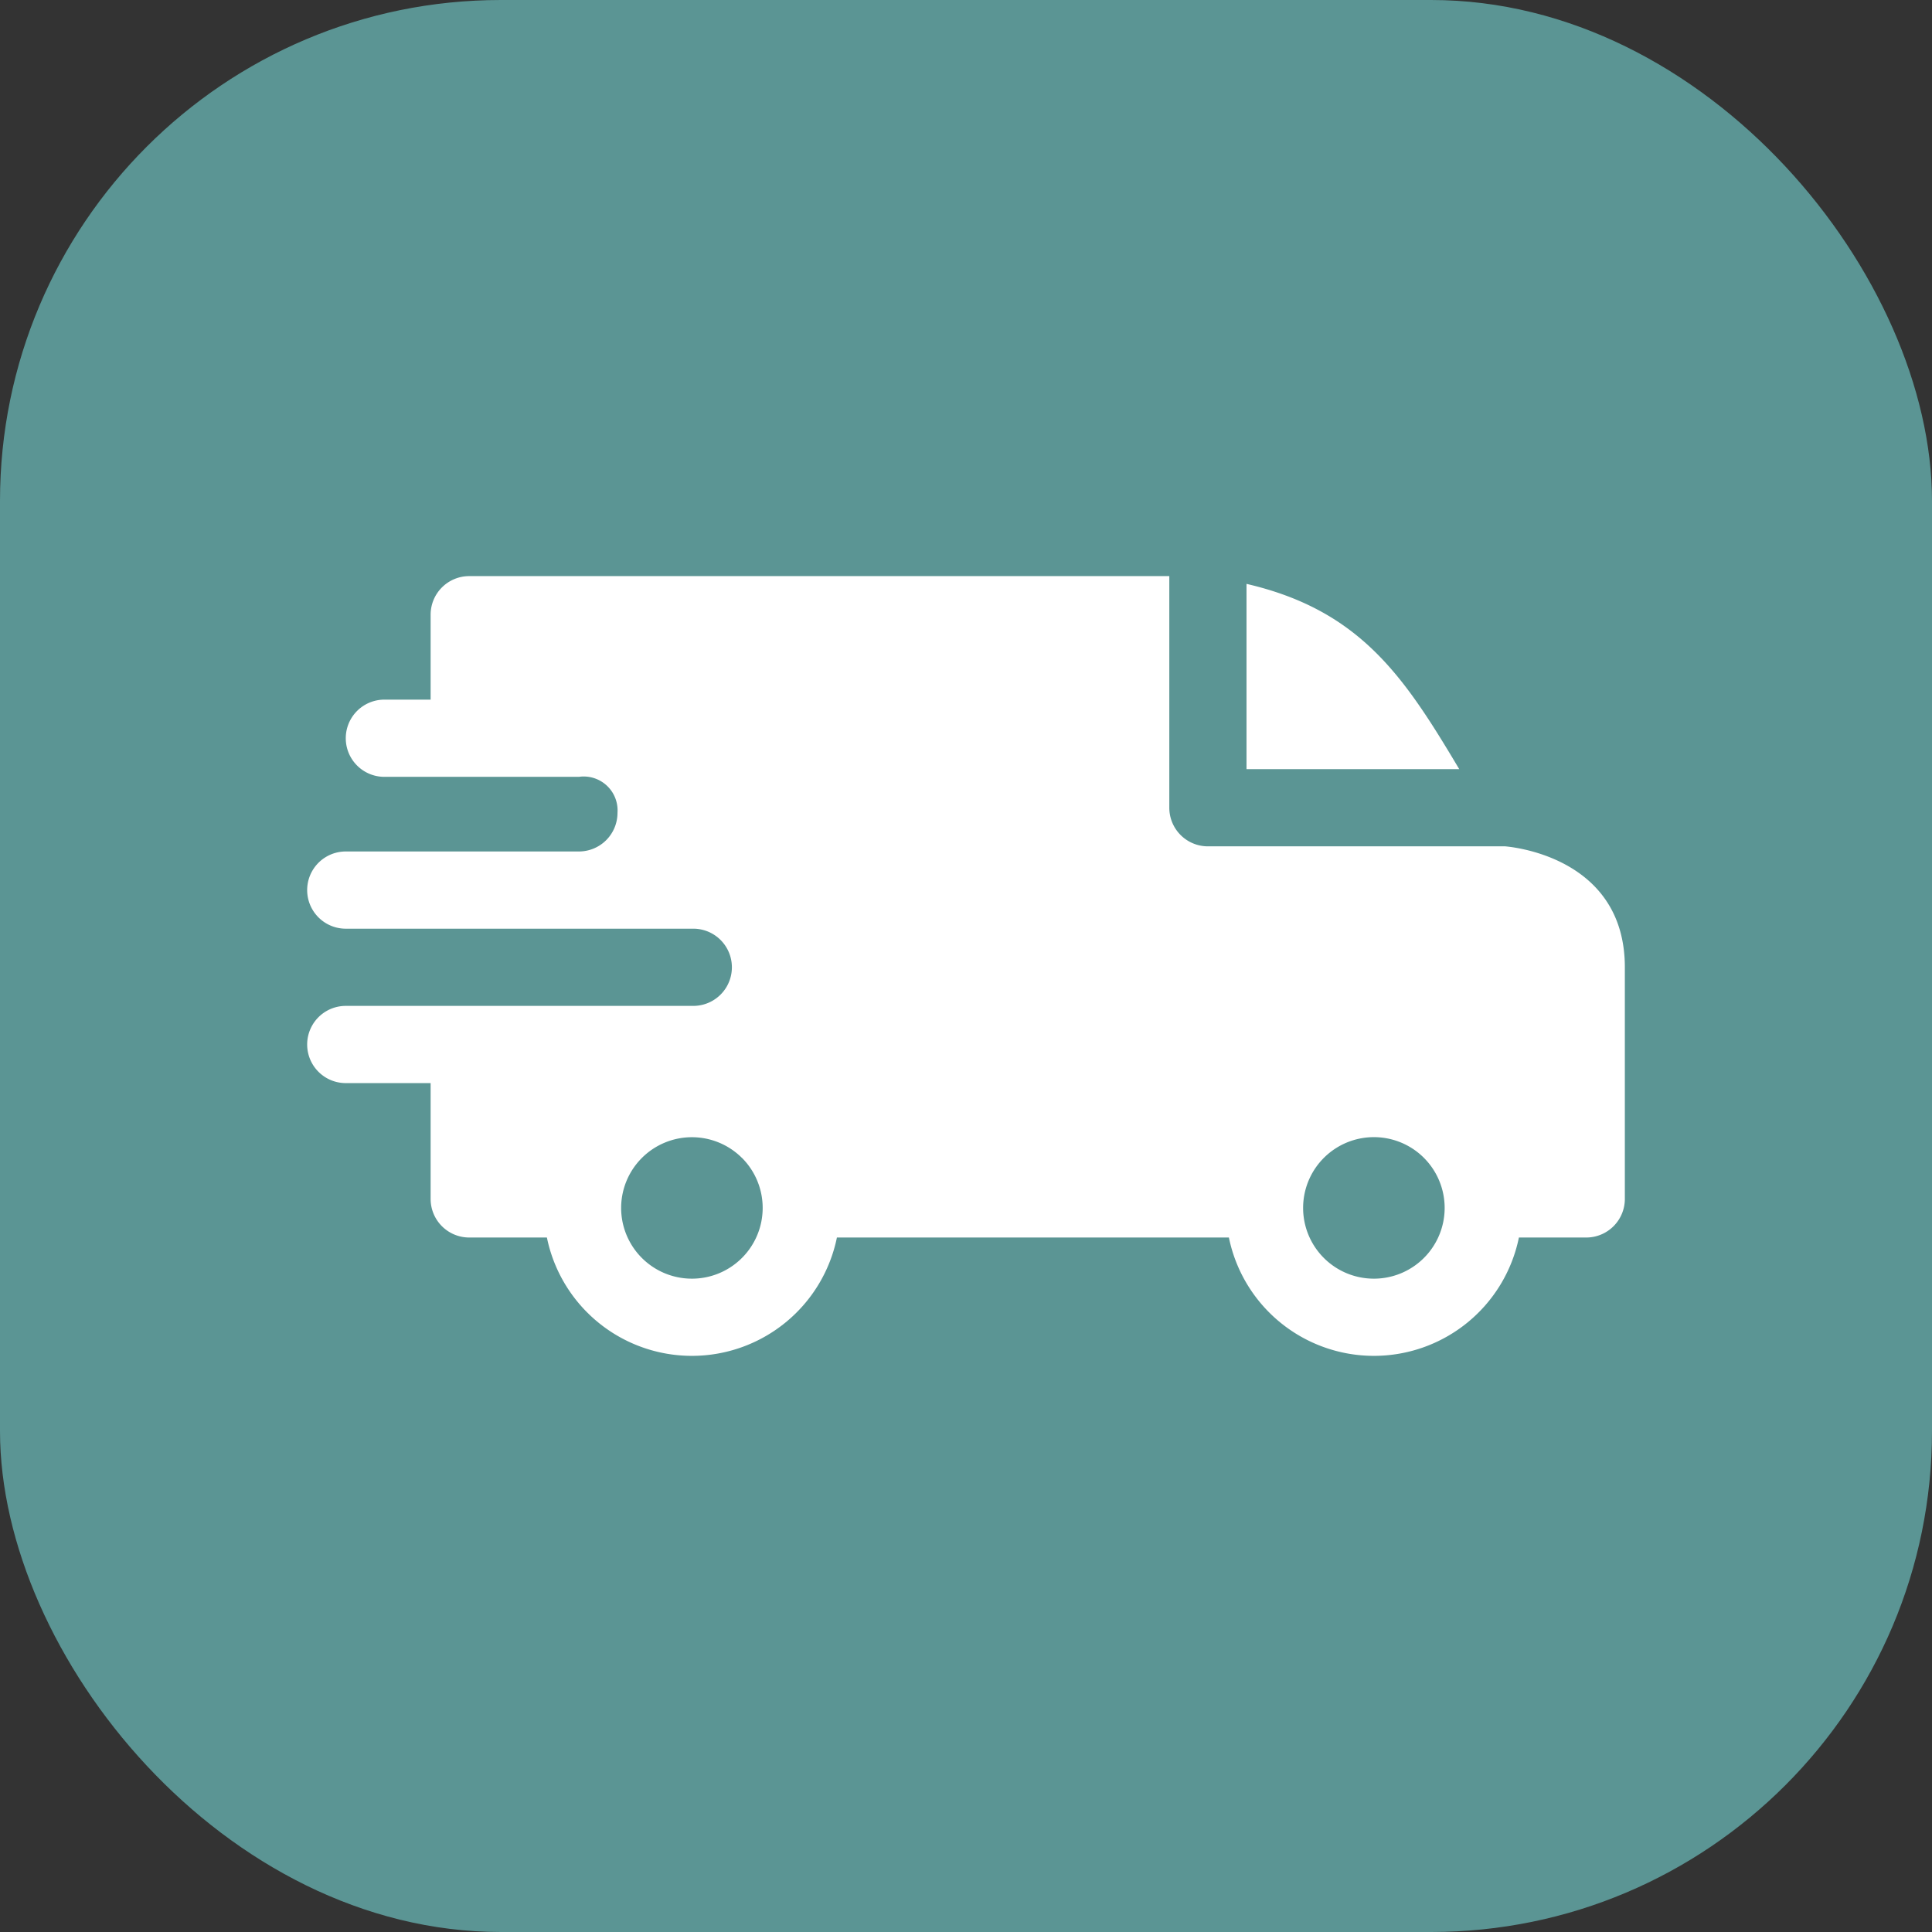 <svg xmlns="http://www.w3.org/2000/svg" width="108" height="108" viewBox="0 0 108 108">
  <rect x="0" y="0" width="108" height="108" fill="#333333" stroke="none"/>
  <g id="delivery" transform="translate(-588 -2546)">
    <rect id="Rectangle_1393" data-name="Rectangle 1393" width="108" height="108" rx="28" transform="translate(588 2546)" fill="#5b9594"/>
    <g id="delivery-2" data-name="delivery" transform="translate(605.172 2578.205)">
      <path id="Path_31772" data-name="Path 31772" d="M52.509.434C58.895,1.916,61.338,5.65,64.4,10.79H52.509ZM15.188,11.221a1.894,1.894,0,0,1,2.158,2.014,2.158,2.158,0,0,1-2.152,2.158H2.157a2.158,2.158,0,0,0,0,4.316H21.579a2.158,2.158,0,1,1,.008,4.316H2.157a2.158,2.158,0,1,0,0,4.316H6.9v6.474a2.158,2.158,0,0,0,2.158,2.158H13.4a8.274,8.274,0,0,0,16.212,0H51.524a8.274,8.274,0,0,0,16.212,0H71.5a2.158,2.158,0,0,0,2.158-2.158V21.867c0-6.332-6.678-6.752-6.684-6.761H50.351a2.158,2.158,0,0,1-2.158-2.158V0H9.063A2.158,2.158,0,0,0,6.9,2.158V6.905H4.315a2.158,2.158,0,1,0,0,4.316Zm47.239,21.3a3.956,3.956,0,1,1-6.754,2.8A3.957,3.957,0,0,1,62.427,32.52Zm-38.123,0a3.956,3.956,0,1,1-6.754,2.8A3.957,3.957,0,0,1,24.3,32.52Zm0,0" fill="#fff" fill-rule="evenodd"/>
    </g>
  </g>
</svg>
